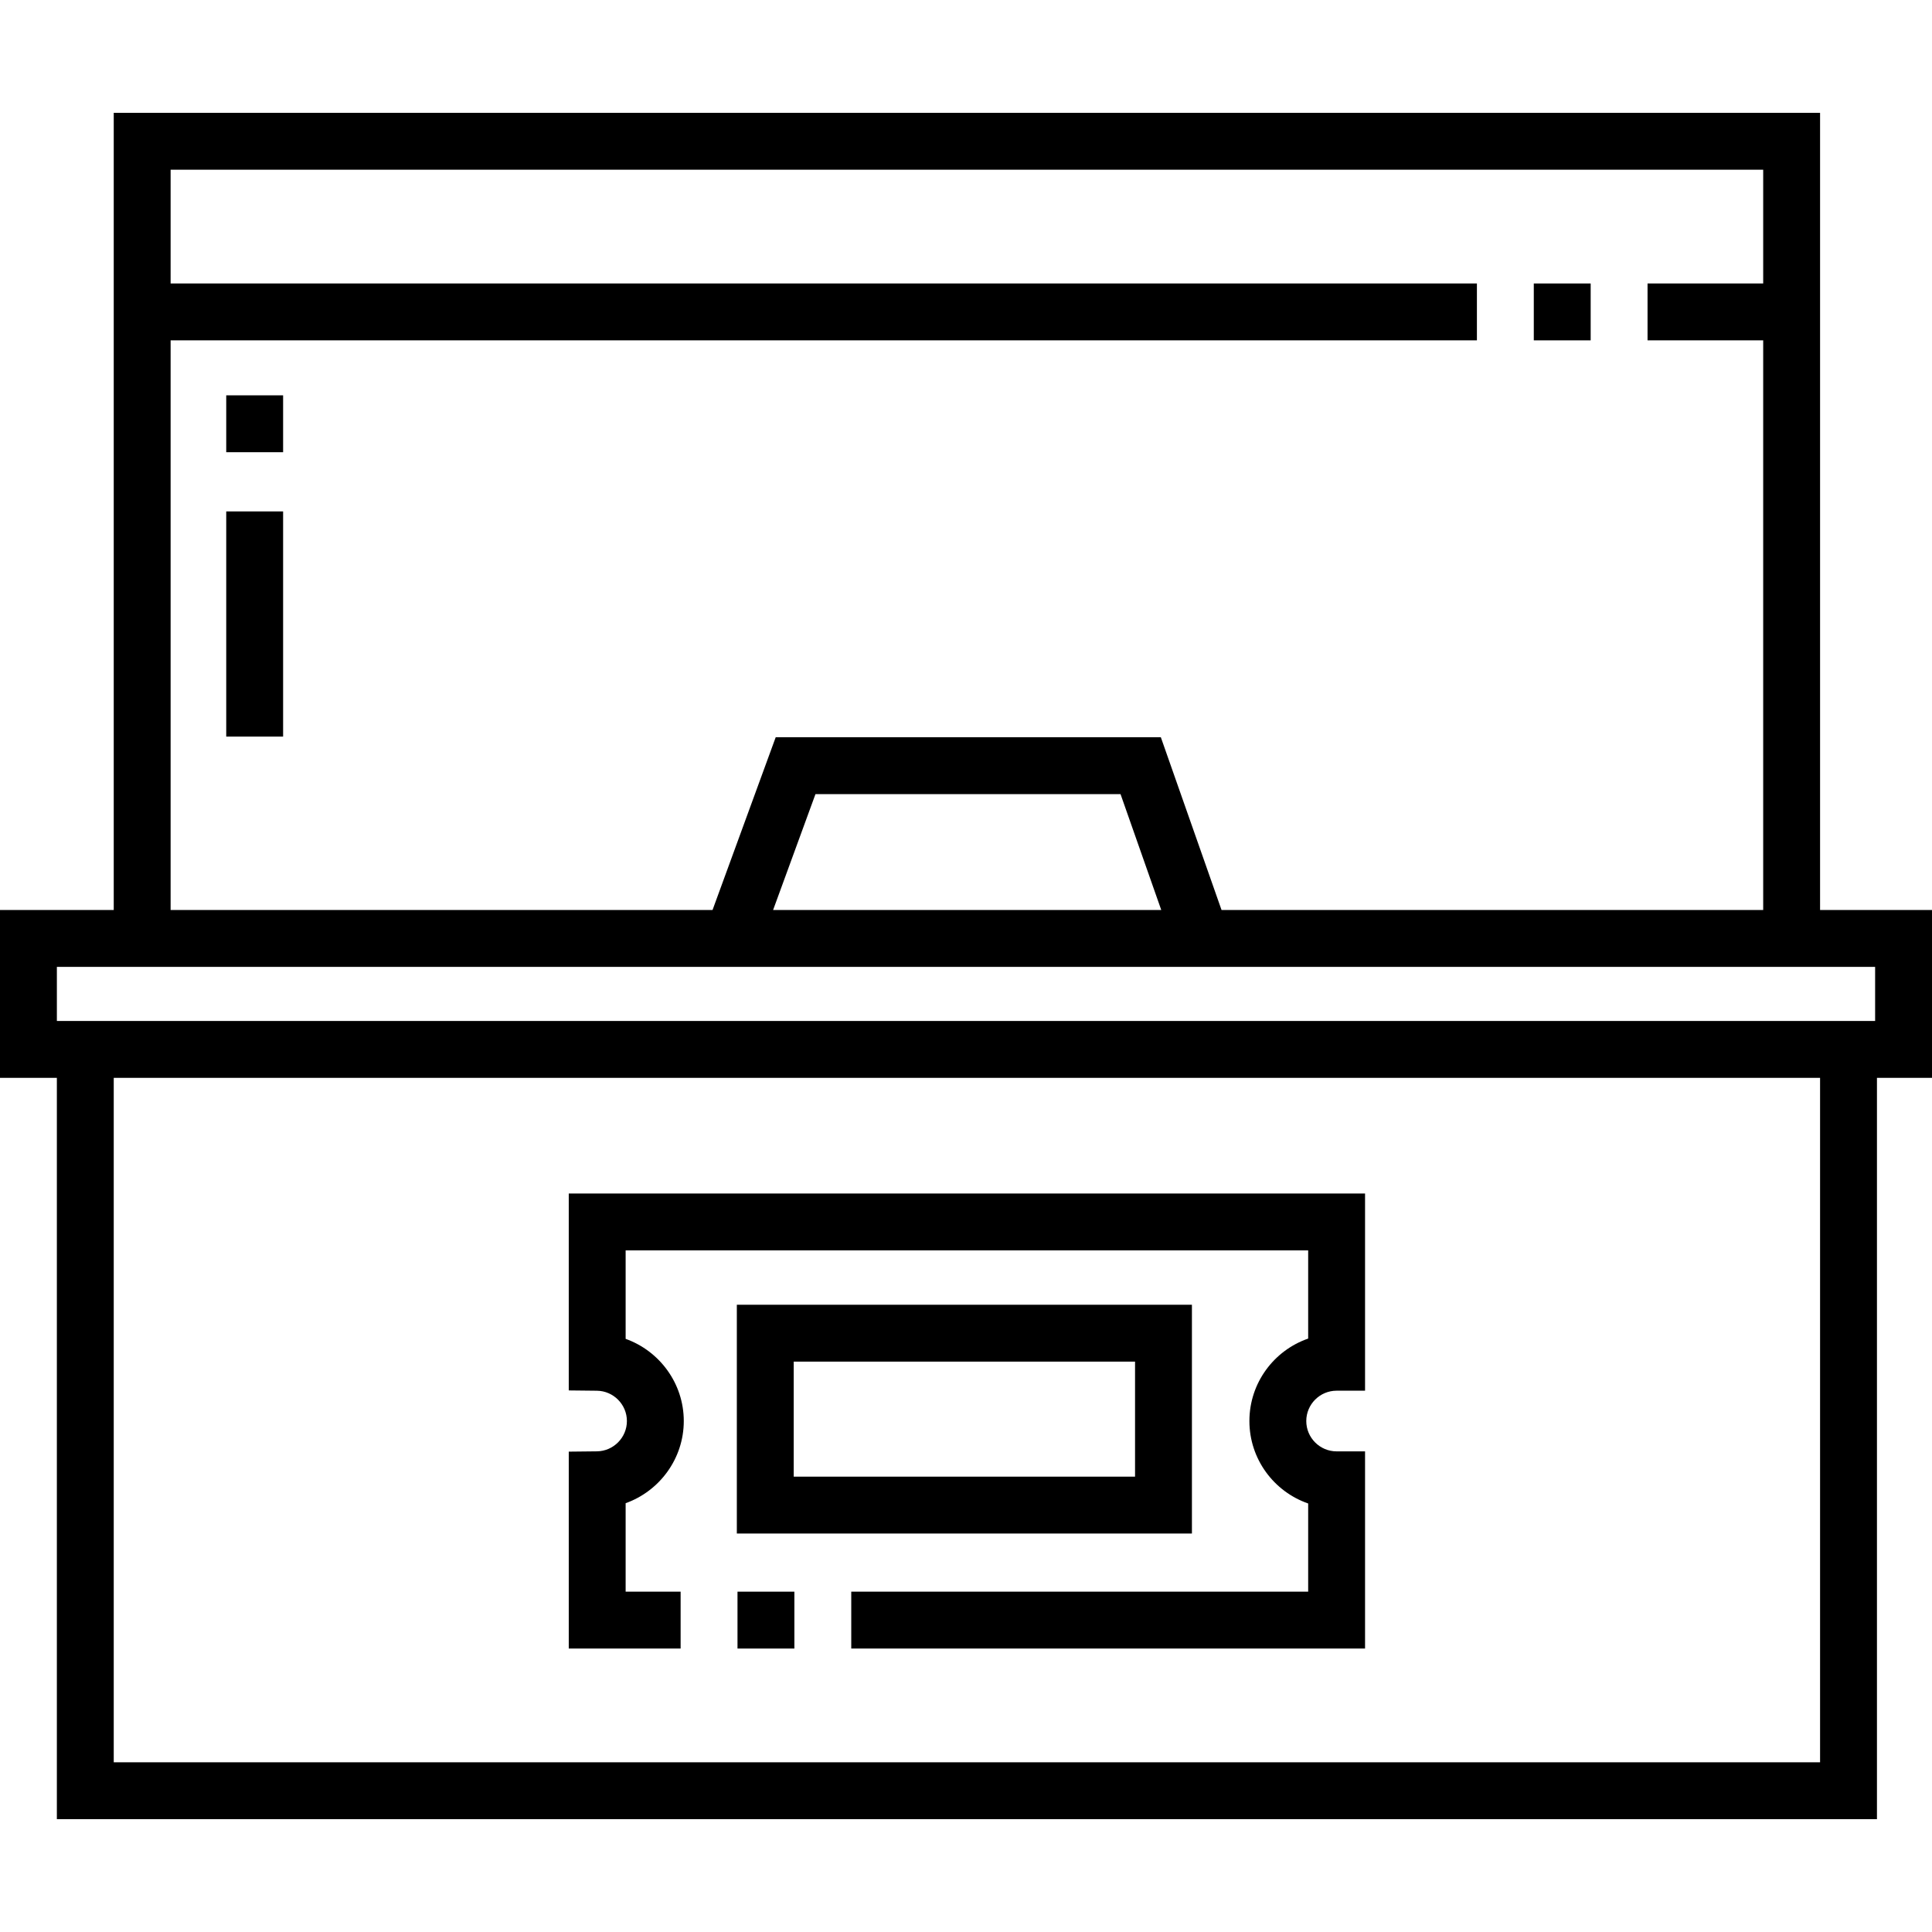 <svg id="Capa_1" enable-background="new 0 0 509.512 509.512" height="512" viewBox="0 0 509.512 509.512" width="512" xmlns="http://www.w3.org/2000/svg"><g><path d="m509.512 239.988h-29.518v-210.23h-449.999v210.23h-29.995v44.27h14.996v195.496h479.999v-195.496h14.517zm-464.517-150.23h344.5v-15h-344.5v-30h419.999v30h-30.499v15h30.499v150.23h-142.846l-16.01-45.563h-101.565l-16.66 45.563h-142.918zm261.254 150.23h-102.365l11.175-30.563h80.45zm-291.249 15h479.512v14.27h-479.512zm464.995 209.766h-449.999v-180.496h449.999z"/><path d="m157.415 382.75-7.42.079v51.929h29.5v-15h-14.5v-23.33c8.914-3.178 15.333-11.723 15.333-21.67s-6.419-18.492-15.333-21.67v-23.331h180v23.256c-9.011 3.117-15.5 11.687-15.5 21.745s6.489 18.628 15.5 21.745v23.255h-120.5v15h135.5v-52h-7.5c-4.411 0-8-3.589-8-8s3.589-8 8-8h7.5v-52h-210v51.929l7.42.08c4.363.047 7.913 3.632 7.913 7.992s-3.55 7.945-7.913 7.991z"/><path d="m194.495 419.759h15v15h-15z"/><path d="m314.337 344.09h-120.017v60.336h120.017zm-15 45.336h-90.017v-30.336h90.017z"/><path d="m404.495 74.758h15v15h-15z"/><path d="m59.662 104.258h15v15h-15z"/><path d="m59.662 134.873h15v59.385h-15z"/></g></svg>